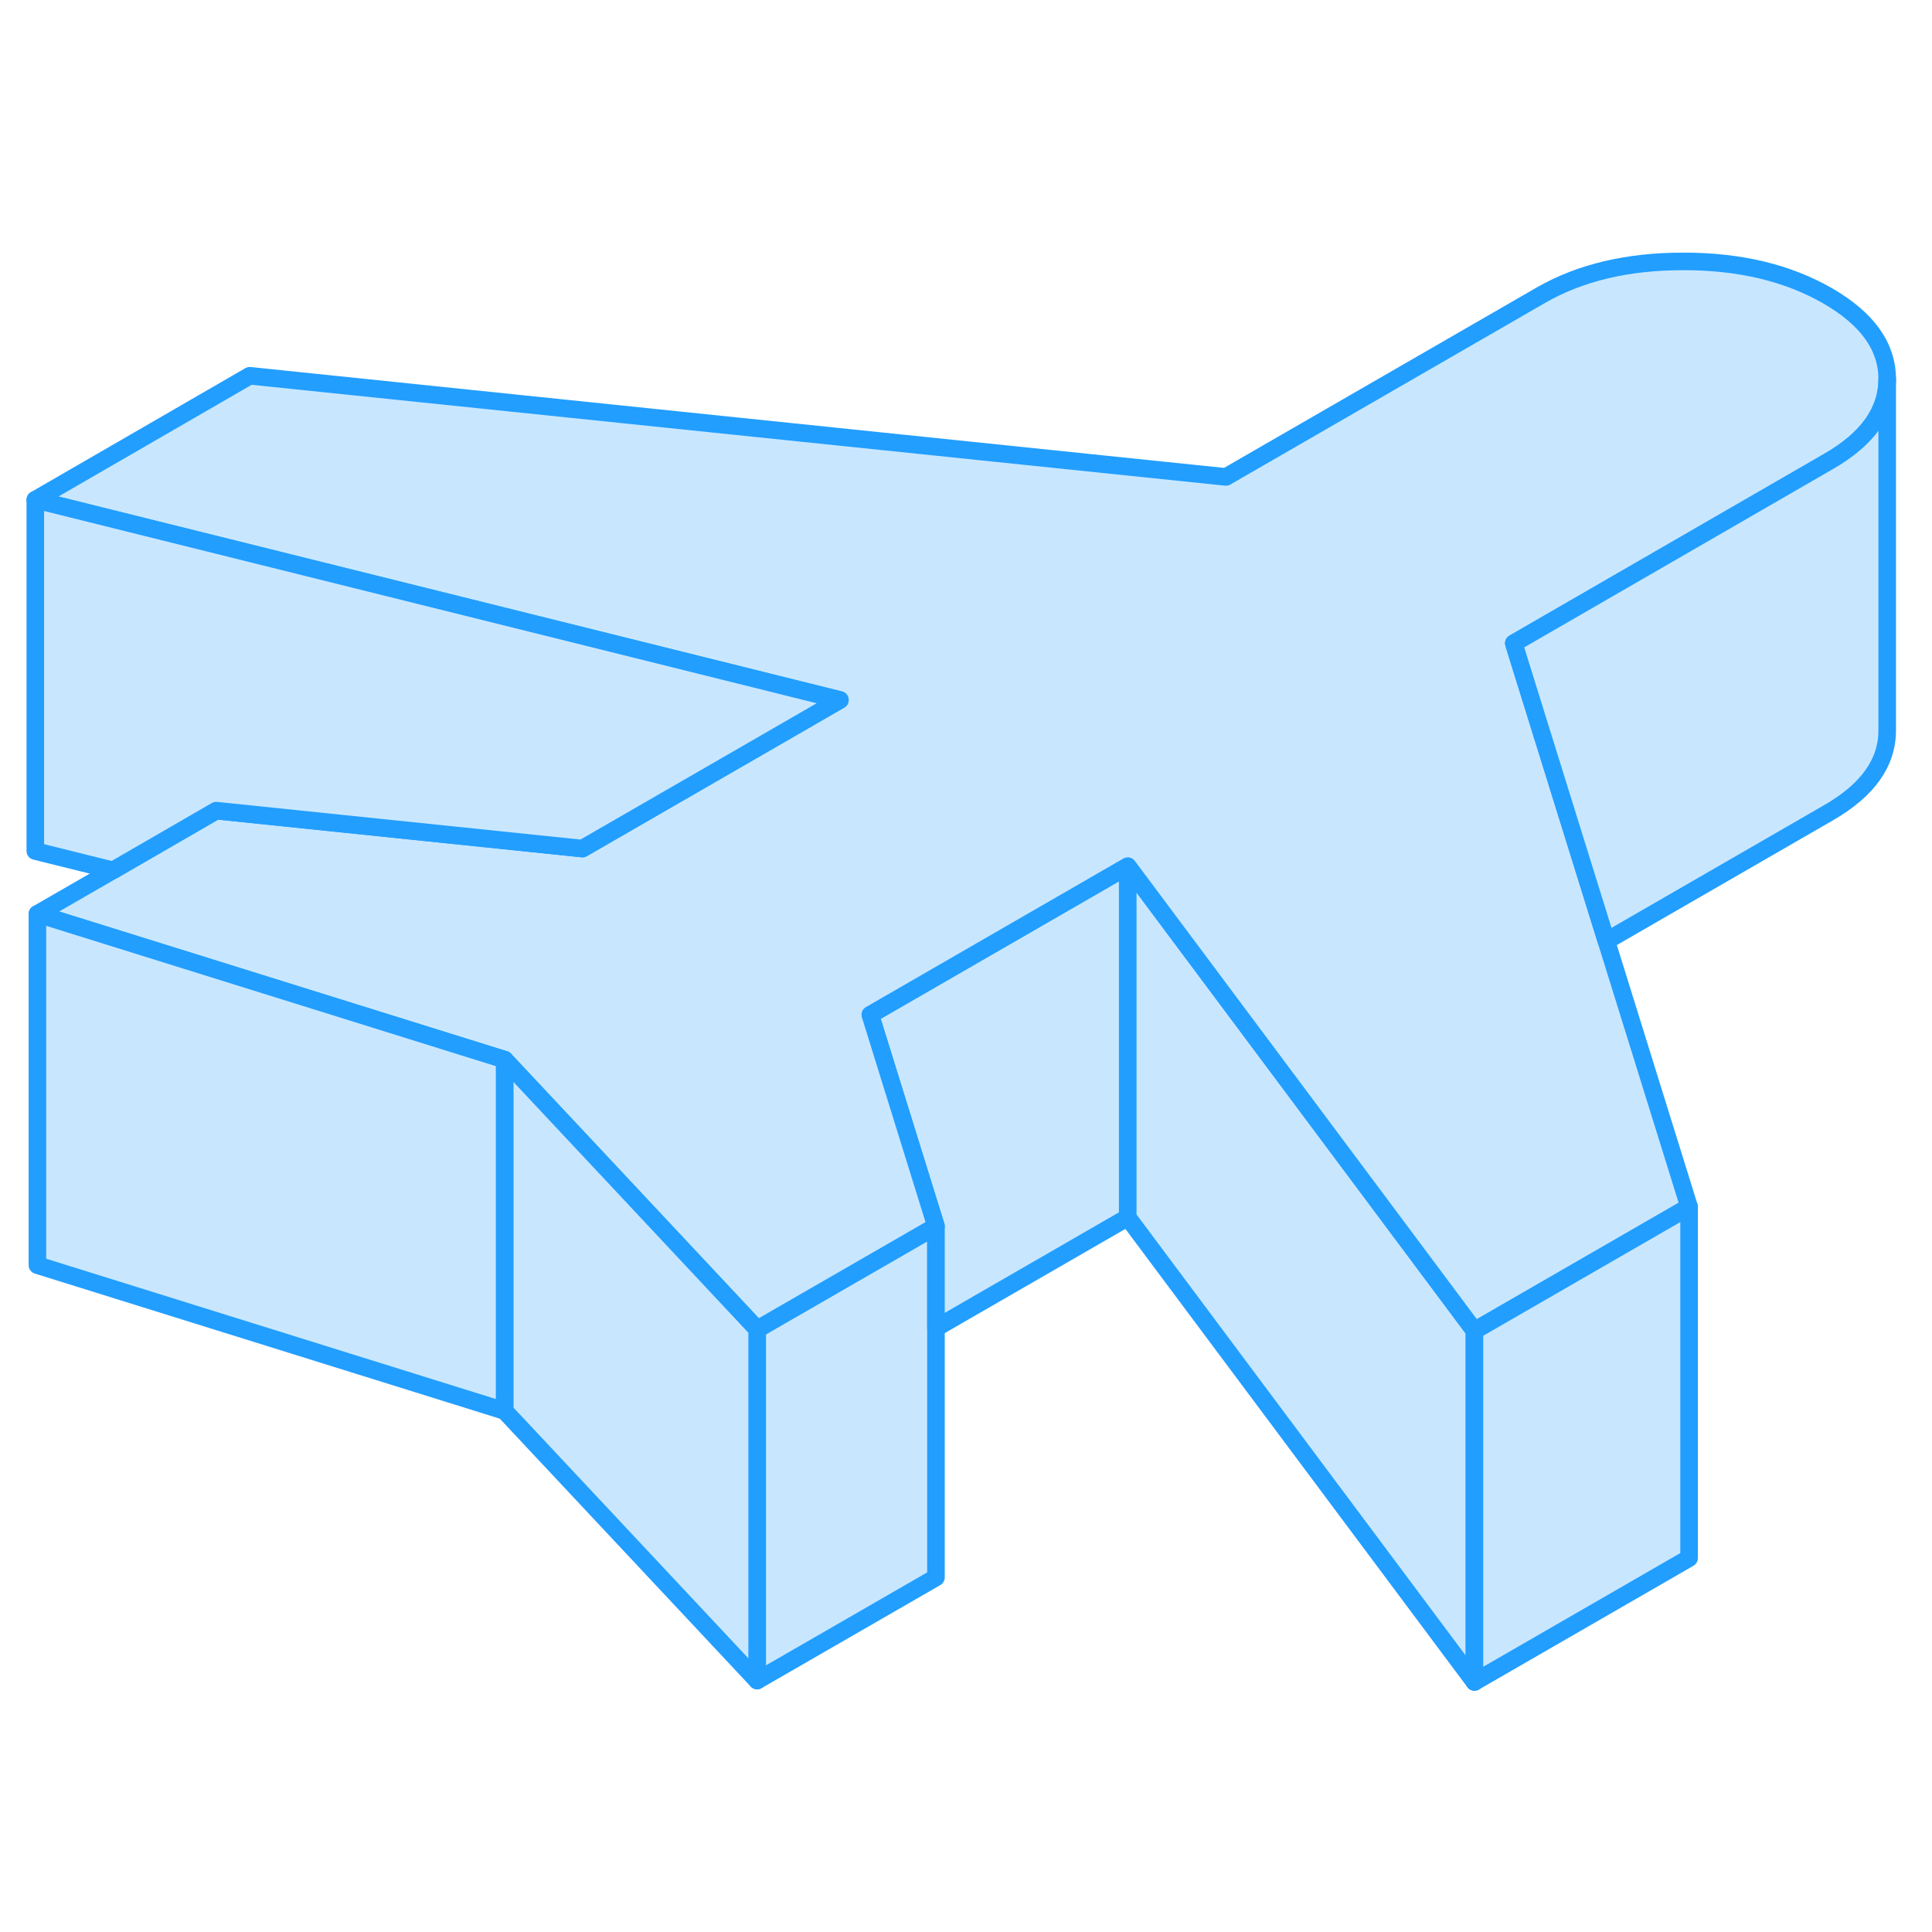 <svg width="48" height="48" viewBox="0 0 110 86" fill="#c8e7ff" xmlns="http://www.w3.org/2000/svg" stroke-width="1px" stroke-linecap="round" stroke-linejoin="round"><path d="M53.289 57.814V77.814L43.109 83.684V63.684L53.289 57.814Z" stroke="#229EFF" stroke-linejoin="round"/><path d="M64.209 37.314V57.314L53.289 63.614V57.814L49.549 45.774L64.209 37.314Z" stroke="#229EFF" stroke-linejoin="round"/><path d="M83.949 63.764V83.764L64.209 57.314V37.314L83.949 63.764Z" stroke="#229EFF" stroke-linejoin="round"/><path d="M107.45 9.564V9.584C107.45 11.424 106.34 12.994 104.11 14.274L86.19 24.624L86.47 25.534L91.46 41.574L96.17 56.714L90.9 59.754L83.95 63.764L64.21 37.314L49.55 45.774L53.29 57.814L43.11 63.684L35.14 55.174L28.73 48.334L2.13 40.034L6.43 37.554L12.31 34.154L33.16 36.314L40.44 32.114L47.82 27.854L2.01 16.454L14.22 9.394L69.8 15.154L87.72 4.814C89.96 3.524 92.68 2.874 95.88 2.884C99.08 2.884 101.8 3.544 104.06 4.844C106.31 6.144 107.44 7.714 107.45 9.564Z" stroke="#229EFF" stroke-linejoin="round"/><path d="M107.449 9.584V29.564C107.459 31.414 106.349 32.984 104.109 34.274L91.46 41.574L86.469 25.534L86.189 24.624L104.109 14.274C106.339 12.994 107.449 11.424 107.449 9.584Z" stroke="#229EFF" stroke-linejoin="round"/><path d="M96.169 56.714V76.714L83.949 83.764V63.764L90.899 59.754L96.169 56.714Z" stroke="#229EFF" stroke-linejoin="round"/><path d="M43.109 63.684V83.684L28.73 68.334V48.334L35.139 55.174L43.109 63.684Z" stroke="#229EFF" stroke-linejoin="round"/><path d="M28.73 48.334V68.334L2.13 60.034V40.034L28.73 48.334Z" stroke="#229EFF" stroke-linejoin="round"/><path d="M47.82 27.854L40.44 32.114L33.16 36.314L12.31 34.154L6.43 37.554L2.01 36.454V16.454L47.82 27.854Z" stroke="#229EFF" stroke-linejoin="round"/></svg>
